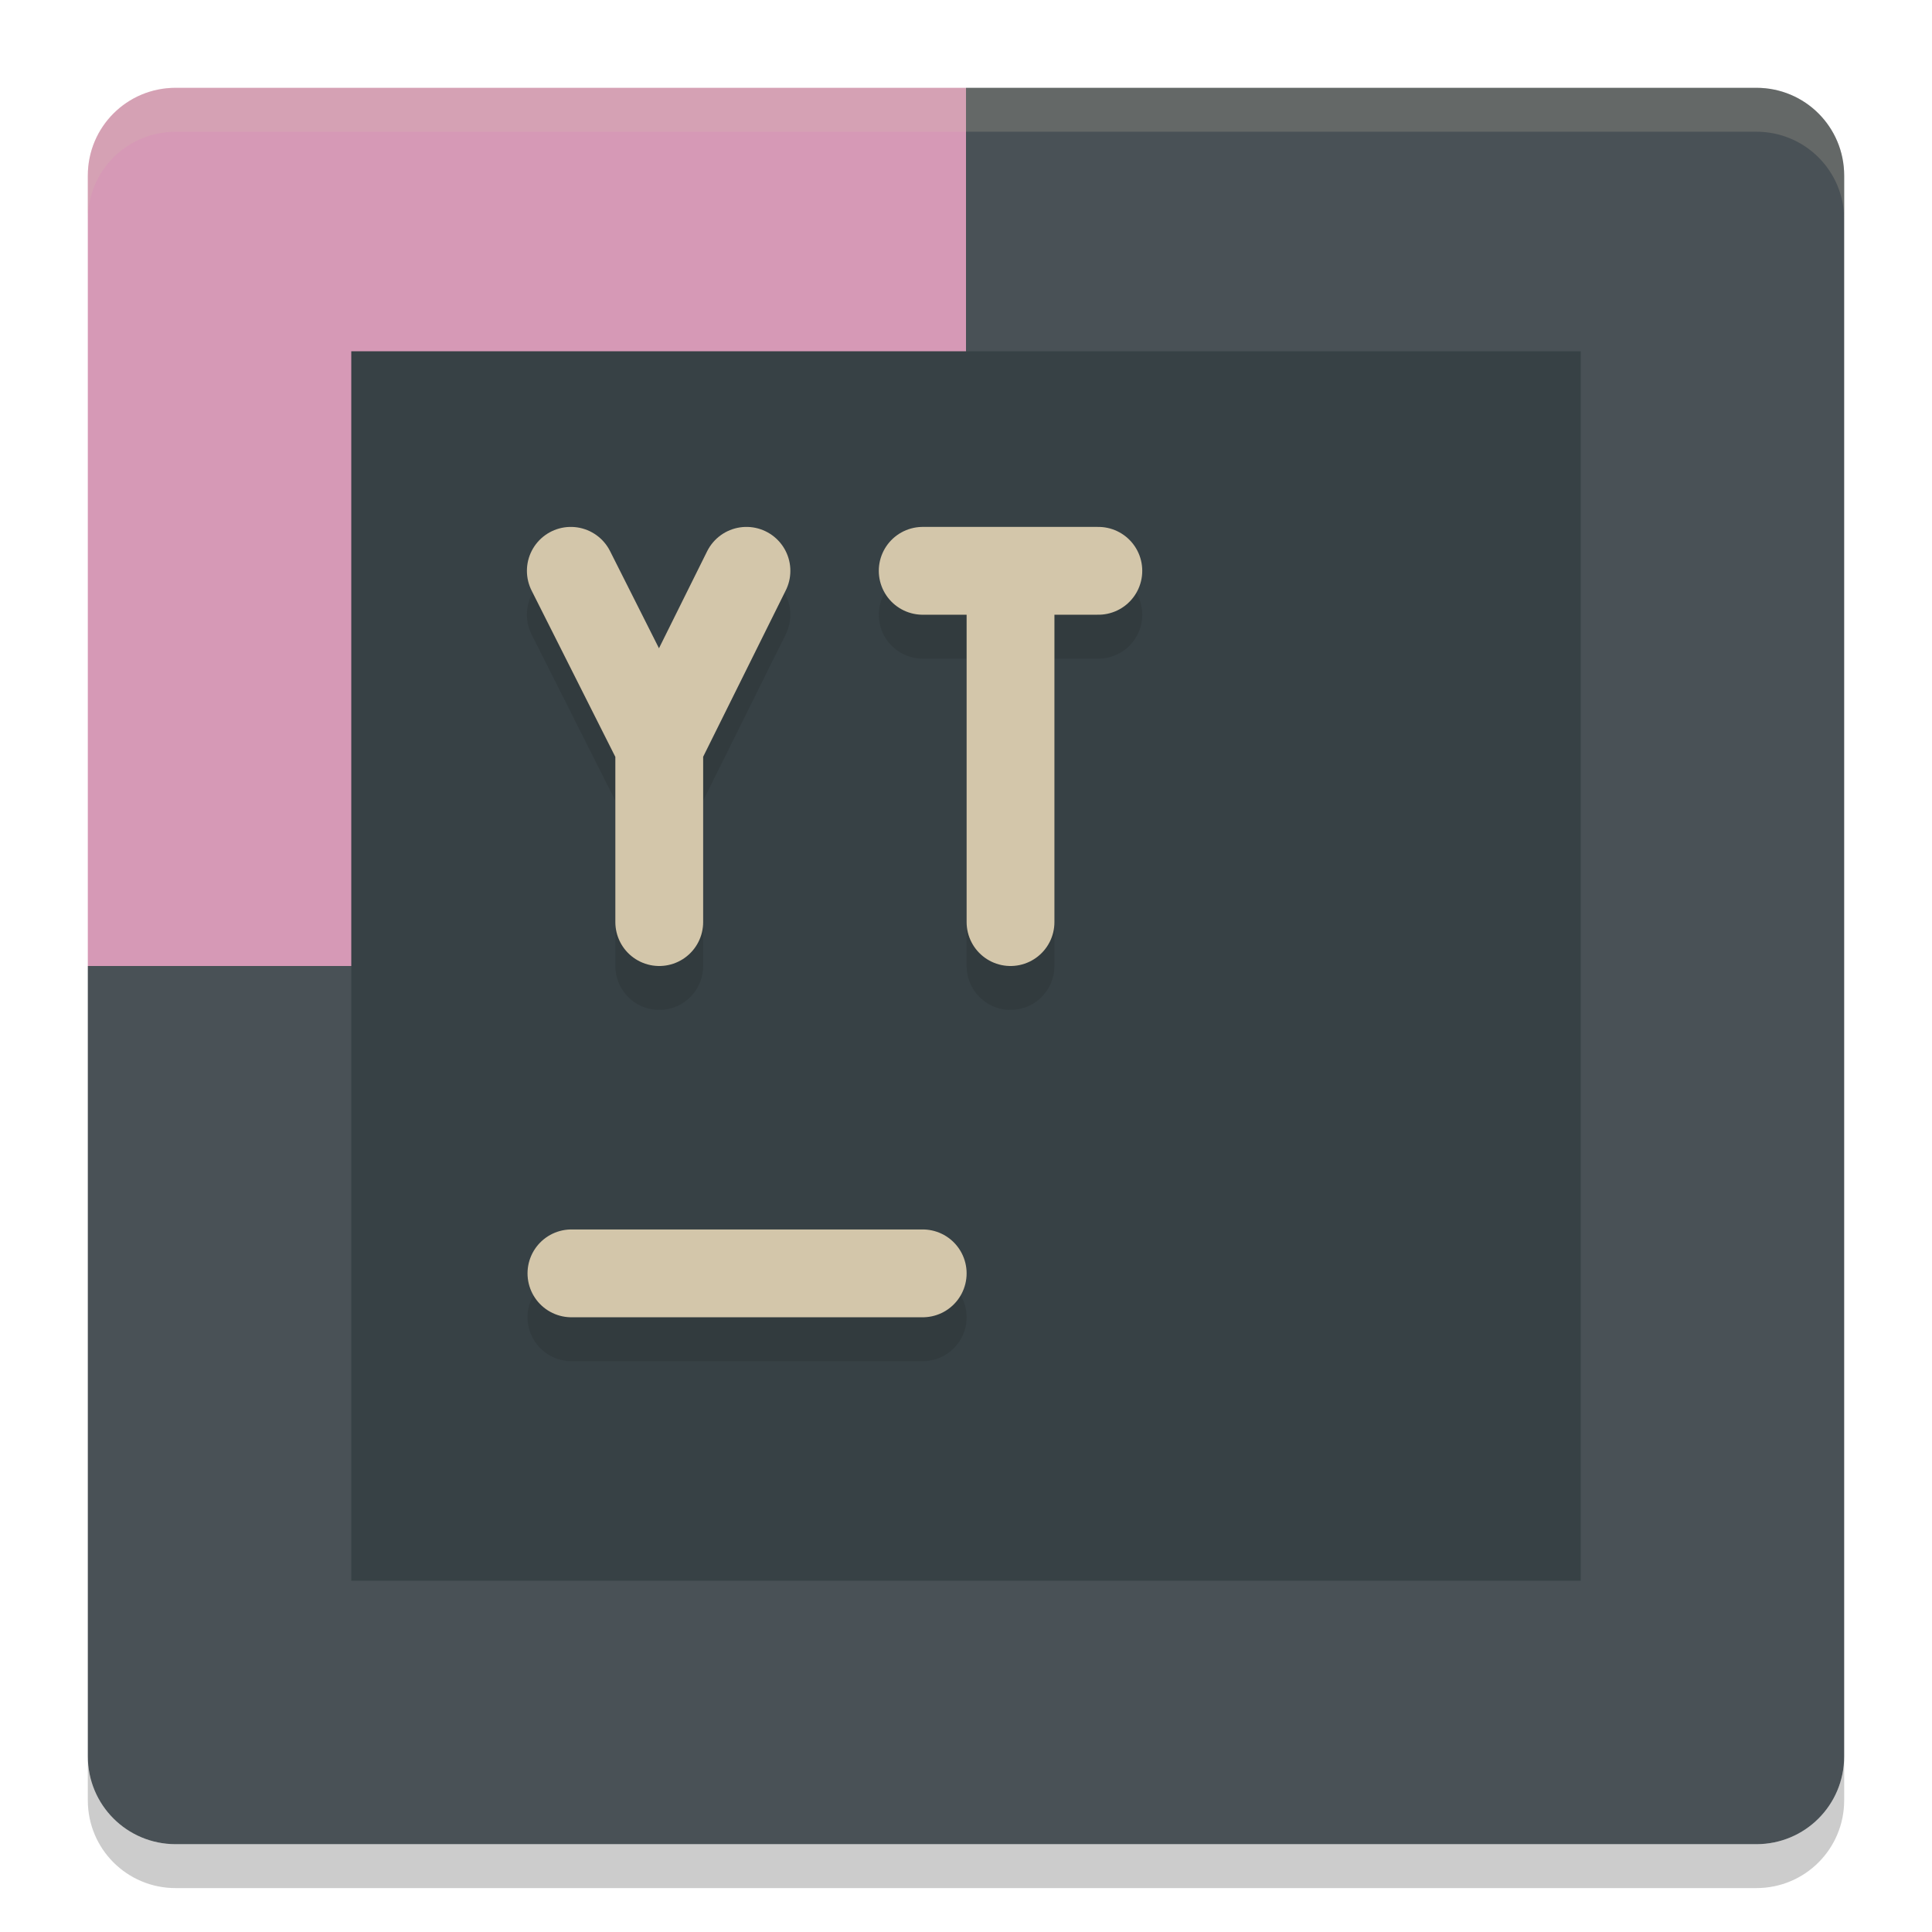 <svg xmlns="http://www.w3.org/2000/svg" width="22" height="22" version="1">
 <path style="fill:#d699b6" d="M 11,1 H 2 C 1.446,1 1,1.446 1,2 v 9 h 10 z"/>
 <path style="fill:#495156" d="m 11,1 h 9 c 0.554,0 1,0.446 1,1 v 9 H 11 Z"/>
 <path style="fill:#495156" d="M 11,21 H 2 C 1.446,21 1,20.554 1,20 v -9 h 10 z"/>
 <path style="fill:#495156" d="m 11,21 h 9 c 0.554,0 1,-0.446 1,-1 V 11 H 11 Z"/>
 <path style="opacity:0.2;fill:#d3c6aa" d="M 2,1 C 1.446,1 1,1.446 1,2 v 0.5 c 0,-0.554 0.446,-1 1,-1 h 18 c 0.554,0 1,0.446 1,1 V 2 C 21,1.446 20.554,1 20,1 Z"/>
 <path style="opacity:0.2" d="m 2,21.5 c -0.554,0 -1,-0.446 -1,-1 V 20 c 0,0.554 0.446,1 1,1 h 18 c 0.554,0 1,-0.446 1,-1 v 0.5 c 0,0.554 -0.446,1 -1,1 z"/>
 <rect style="fill:#374145" width="14" height="14" x="4" y="4"/>
 <path style="opacity:0.2;fill:none;stroke:#1e2326;stroke-linecap:round" d="M 6.507,15 H 10.507"/>
 <path style="fill:none;stroke:#d3c6aa;stroke-linecap:round" d="M 6.507,14.5 H 10.507"/>
 <path style="opacity:0.2;fill:none;stroke:#1e2326;stroke-width:1;stroke-linecap:round" d="M 7.507,11 V 9 M 8.5,7 7.507,9 M 6.5,7 7.507,9"/>
 <path style="fill:none;stroke:#d3c6aa;stroke-width:1;stroke-linecap:round" d="M 7.507,10.5 V 8.5 M 8.5,6.5 7.507,8.5 M 6.5,6.5 7.507,8.5"/>
 <path style="opacity:0.2;fill:none;stroke:#1e2326;stroke-width:1;stroke-linecap:round" d="m 10.507,7 h 2 m -1,4 V 7"/>
 <path style="fill:none;stroke:#d3c6aa;stroke-width:1;stroke-linecap:round" d="m 10.507,6.5 h 2 m -1,4 V 6.5"/>
</svg>
